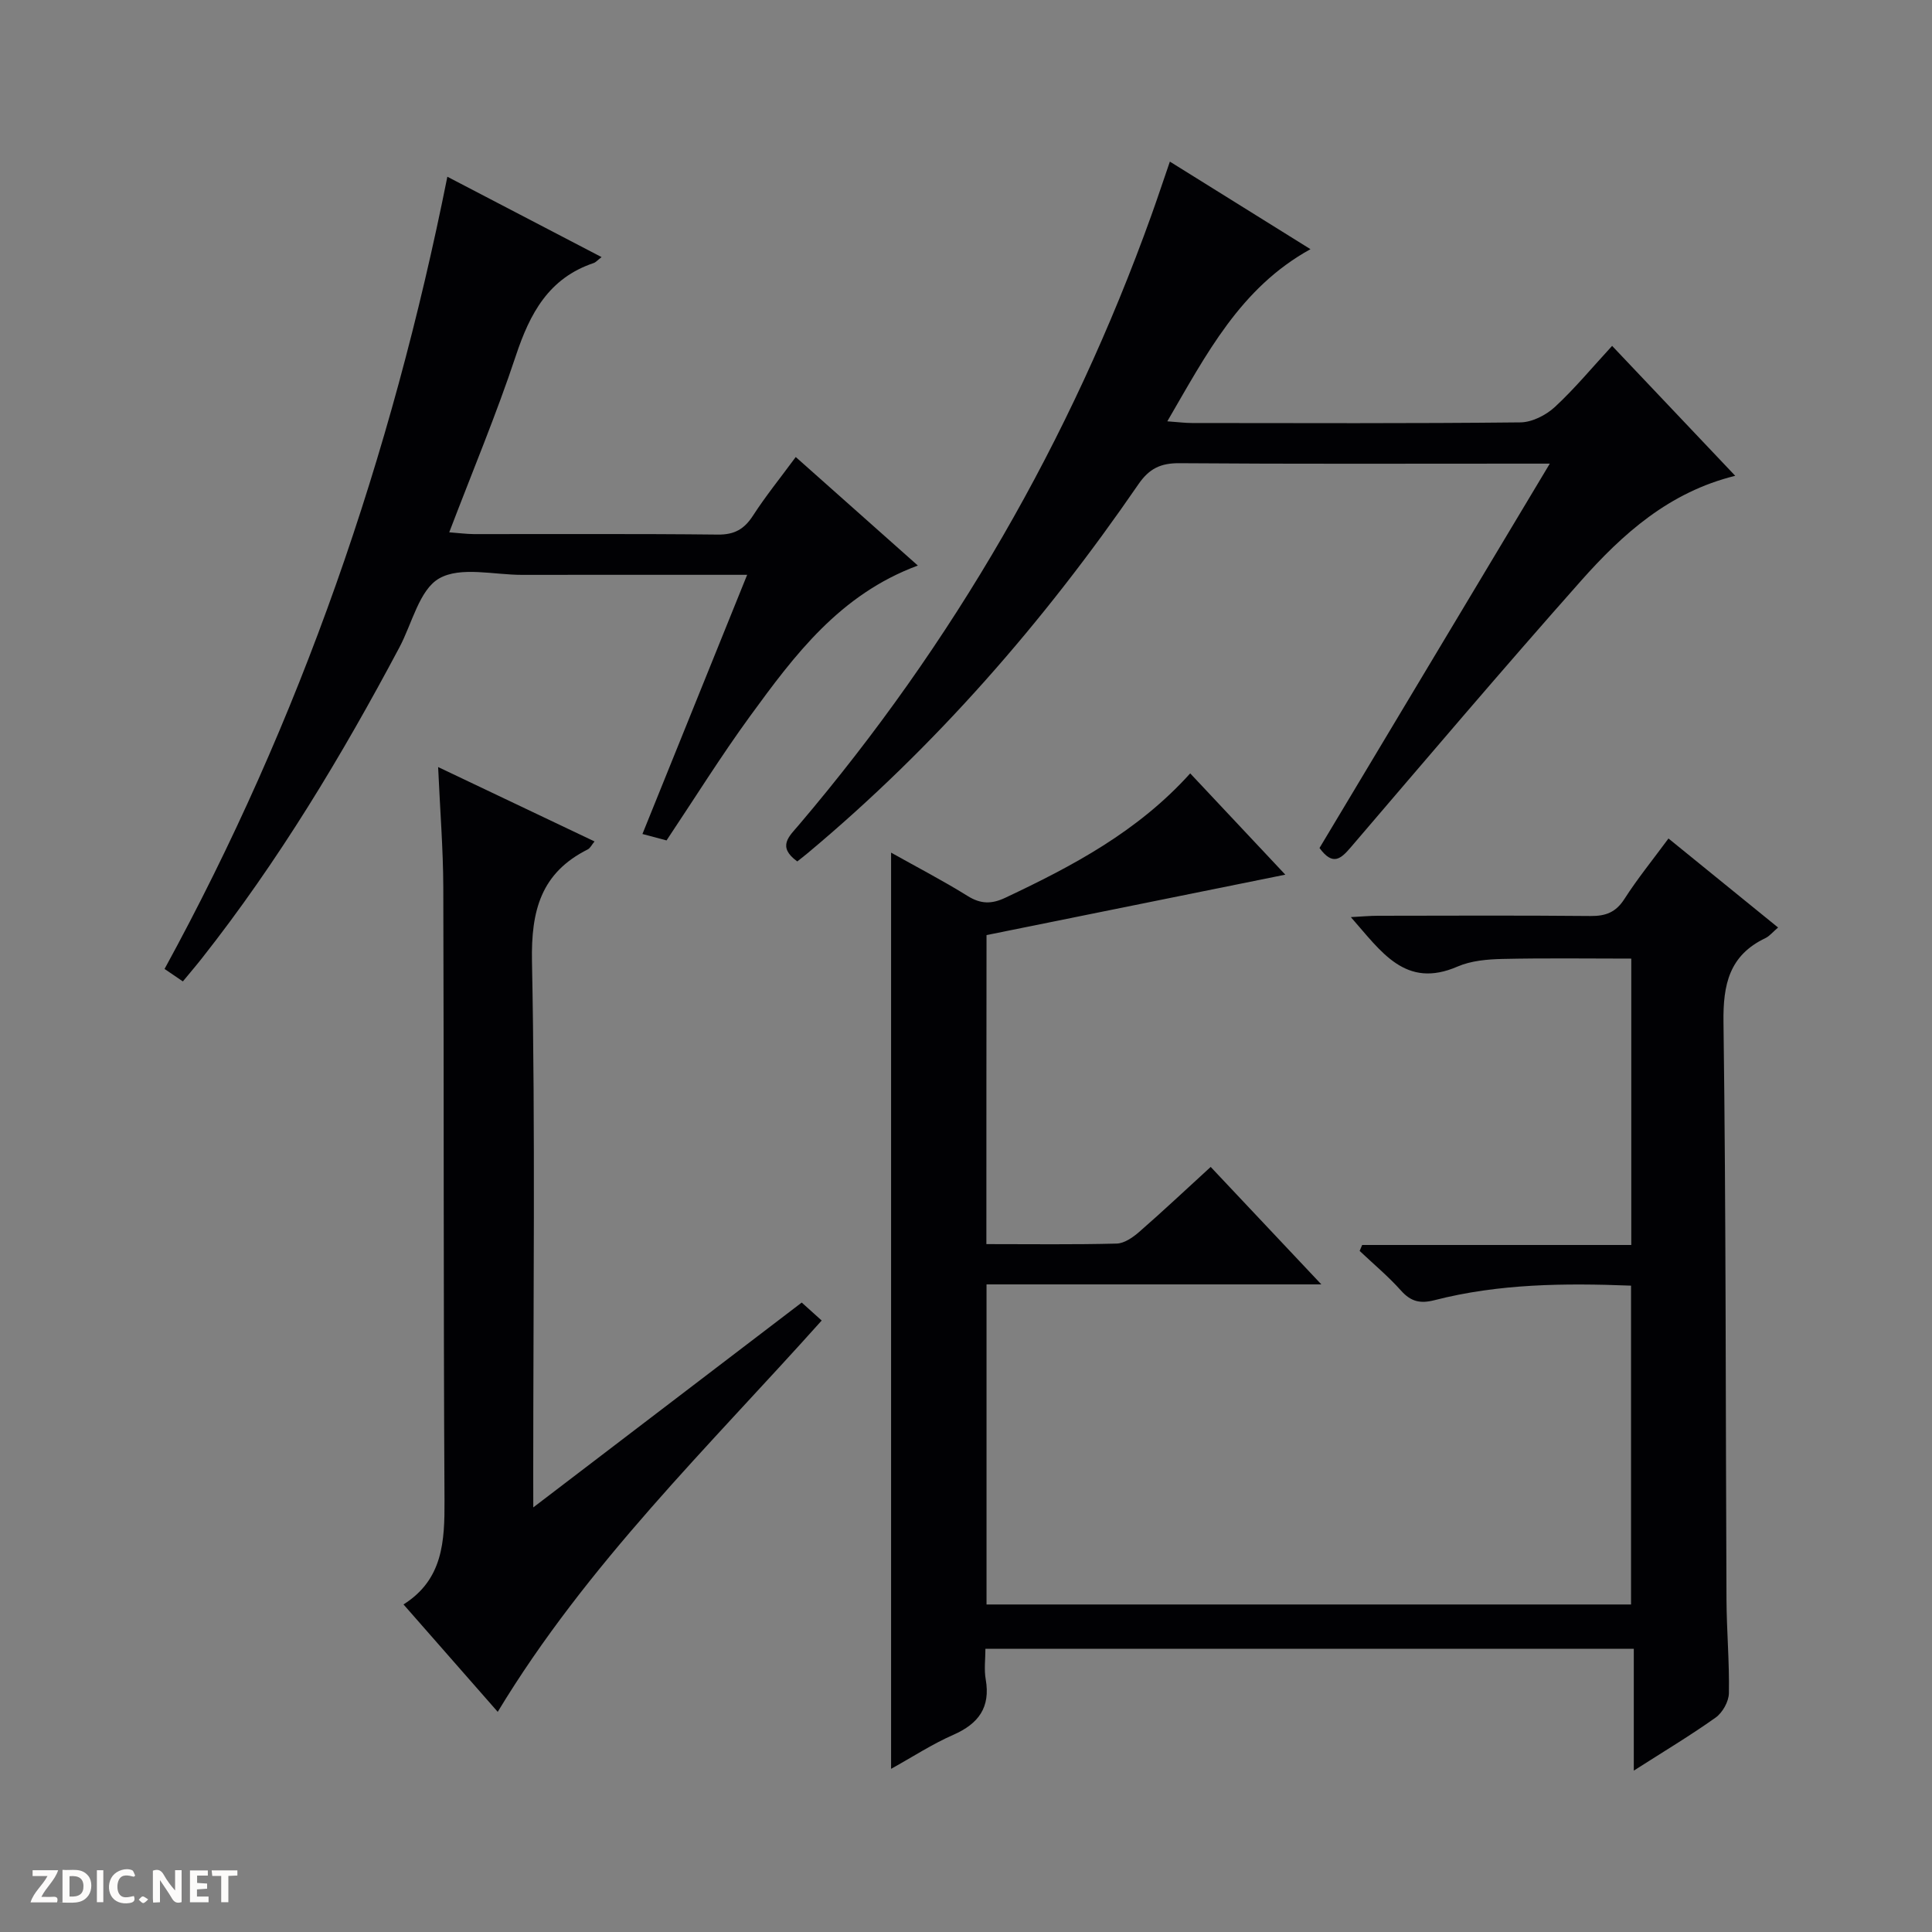 <svg enable-background="new 0 0 400 400" viewBox="0 0 400 400" xmlns="http://www.w3.org/2000/svg"><rect x="0" y="0" width="400" height="400" fill="#808080" stroke="none"/><g fill="#fcfbfa"><path d="m37.59 393.81c-.92.31-1.52.05-2-.78-.7-1.2-1.52-2.34-2.47-3.78v4.59c-.55.03-.95.05-1.41.07-.03-.37-.06-.64-.06-.91 0-1.91 0-3.81 0-5.7 1.13-.41 1.77-.03 2.29.91.62 1.11 1.38 2.14 2.31 3.19v-4.2h1.35v6.61z"/><path d="m12.94 393.88v-6.75c1.9.19 3.93-.54 5.37 1.29.8 1.01.78 2.88.03 3.97-1.37 1.97-3.4 1.51-6.4 1.49m2.45-1.22c2.04.12 2.92-.58 2.89-2.21-.03-1.51-.98-2.19-2.89-2z"/><path d="m11.81 393.87h-5.49c.68-2.18 2.47-3.48 3.51-5.45h-3.08v-1.21h5.29c-.71 2.13-2.44 3.48-3.47 5.51.86 0 1.63.04 2.39-.01.79-.05 1.14.21.85 1.16"/><path d="m39.33 393.86v-6.61h3.7v1.07h-2.22v1.52c.68.04 1.34.09 2.07.13v1.07c-.72.05-1.38.09-2.1.14v1.48h2.4v1.19h-3.85z"/><path d="m27.71 388.56c-1.15-.3-2.46-.61-3.1.64-.37.73-.41 1.93-.06 2.67.63 1.35 1.99.93 3.17.68.35.94-.01 1.32-.93 1.46-1.62.25-3.05-.27-3.76-1.48-.73-1.24-.6-3.03.31-4.17.88-1.11 2.71-1.7 4-1.16.32.13.44.74.65 1.12-.1.08-.19.16-.28.24"/><path d="m49.15 387.24v1.07c-.59.02-1.17.05-1.87.08v5.44h-1.48v-5.44h-1.85c-.05-.4-.08-.73-.13-1.15z"/><path d="m20.06 387.21h1.33v6.62h-1.33z"/><path d="m30.68 393.25c-.39.38-.8.79-1.05.76-.32-.05-.6-.45-.9-.7.26-.24.51-.64.8-.67.29-.04.62.3 1.15.61"/></g><path d="m204.22 257.58c9.35 0 18.17.12 26.97-.11 1.58-.04 3.35-1.27 4.65-2.4 4.89-4.26 9.61-8.71 14.82-13.47 7.47 7.92 14.8 15.71 22.91 24.32-23.7 0-46.39 0-69.32 0v66.27h133.44c0-21.95 0-43.82 0-66.01-13.81-.54-27.39-.41-40.7 3.01-2.97.76-4.89.29-6.93-1.99-2.62-2.94-5.69-5.49-8.56-8.21.17-.41.35-.82.52-1.23h55.72c0-20.14 0-39.57 0-59.29-8.87 0-17.79-.13-26.69.07-3.11.07-6.47.36-9.27 1.57-10.82 4.7-15.79-3.07-22.1-10.23 2.25-.12 3.94-.28 5.63-.28 14.66-.02 29.33-.09 43.99.05 3.16.03 5.25-.77 7.02-3.53 2.68-4.18 5.83-8.06 9.12-12.52 7.6 6.18 15 12.19 22.69 18.43-1.14.98-1.78 1.79-2.61 2.19-7.48 3.57-8.8 9.56-8.69 17.44.53 39.82.43 79.64.62 119.46.03 6.48.62 12.96.5 19.44-.03 1.73-1.31 4.02-2.74 5.04-5.25 3.74-10.8 7.05-16.95 10.99 0-8.81 0-16.84 0-25.22-44.88 0-89.26 0-134.24 0 0 2.11-.3 4.27.06 6.31 1.02 5.83-1.48 9.2-6.71 11.5-4.36 1.91-8.39 4.55-12.88 7.04 0-63.34 0-126.16 0-189.69 5.35 3 10.72 5.78 15.84 8.97 2.73 1.7 4.98 1.71 7.83.36 13.9-6.56 27.39-13.68 38.26-25.74 6.75 7.19 13.37 14.24 19.69 20.97-20.74 4.19-41.29 8.35-61.86 12.51-.03 21.77-.03 42.55-.03 63.98z" fill="#010104"/><path d="m165.07 178.35c-4.24-3.06-1.68-5.2.28-7.5 32-37.65 56.32-79.75 73.02-126.25 1.28-3.56 2.46-7.15 3.84-11.14 9.87 6.15 19.31 12.02 29.11 18.13-14.54 8.01-21.56 21.77-29.64 35.64 2.24.16 3.67.35 5.11.35 22.67.02 45.33.11 68-.13 2.42-.03 5.29-1.49 7.13-3.19 4.12-3.81 7.73-8.18 11.85-12.65 8.53 9 16.85 17.78 25.49 26.9-13.69 3.37-23.31 12.03-31.93 21.74-16.13 18.18-31.86 36.71-47.67 55.18-2.05 2.39-3.71 3.91-6.47.14 15.66-26.13 31.43-52.46 47.68-79.58-2.5 0-4.09 0-5.68 0-23.67 0-47.33.09-71-.09-3.9-.03-6.26 1.11-8.5 4.37-19.52 28.41-41.97 54.22-68.48 76.37-.64.54-1.29 1.03-2.14 1.71z" fill="#010104"/><path d="m37.86 203.19c-1.4-.95-2.58-1.76-3.79-2.58 28.18-51.53 47-106.22 58.55-164.02 10.65 5.55 21.16 11.02 31.93 16.64-.85.65-1.2 1.08-1.64 1.23-9.3 3.12-13.2 10.43-16.11 19.19-4.02 12.11-8.97 23.92-13.79 36.56 2.01.15 3.57.36 5.13.37 16.83.02 33.66-.09 50.48.1 3.46.04 5.48-1.14 7.29-3.94 2.61-4.04 5.66-7.8 8.84-12.12 8.36 7.43 16.61 14.77 25.28 22.47-16.17 5.99-25.53 18.56-34.72 31.16-6.05 8.3-11.5 17.05-17.31 25.75-1.58-.42-3.16-.84-4.99-1.33 7.19-17.8 14.32-35.45 21.68-53.66-16 0-31.3-.02-46.59.01-5.83.01-12.73-1.79-17.16.73-4.12 2.34-5.61 9.32-8.24 14.27-11.96 22.51-25.06 44.29-40.88 64.36-1.22 1.55-2.51 3.05-3.96 4.81z" fill="#010104"/><path d="m110.41 312.09c19.1-14.58 37.15-28.35 55.58-42.41 1.29 1.16 2.59 2.33 4.13 3.72-23.34 26.09-48.57 50.4-67.07 81.02-6.29-7.18-12.7-14.48-19.51-22.24 8.18-5.15 8.53-13.07 8.49-21.55-.24-42.31-.11-84.62-.25-126.93-.03-7.96-.67-15.92-1.07-24.89 11.12 5.29 21.62 10.28 32.38 15.4-.6.73-.9 1.4-1.4 1.65-9.69 4.86-11.75 12.66-11.55 23.19.7 35.3.26 70.62.26 105.94.01 1.93.01 3.86.01 7.1z" fill="#010104"/></svg>